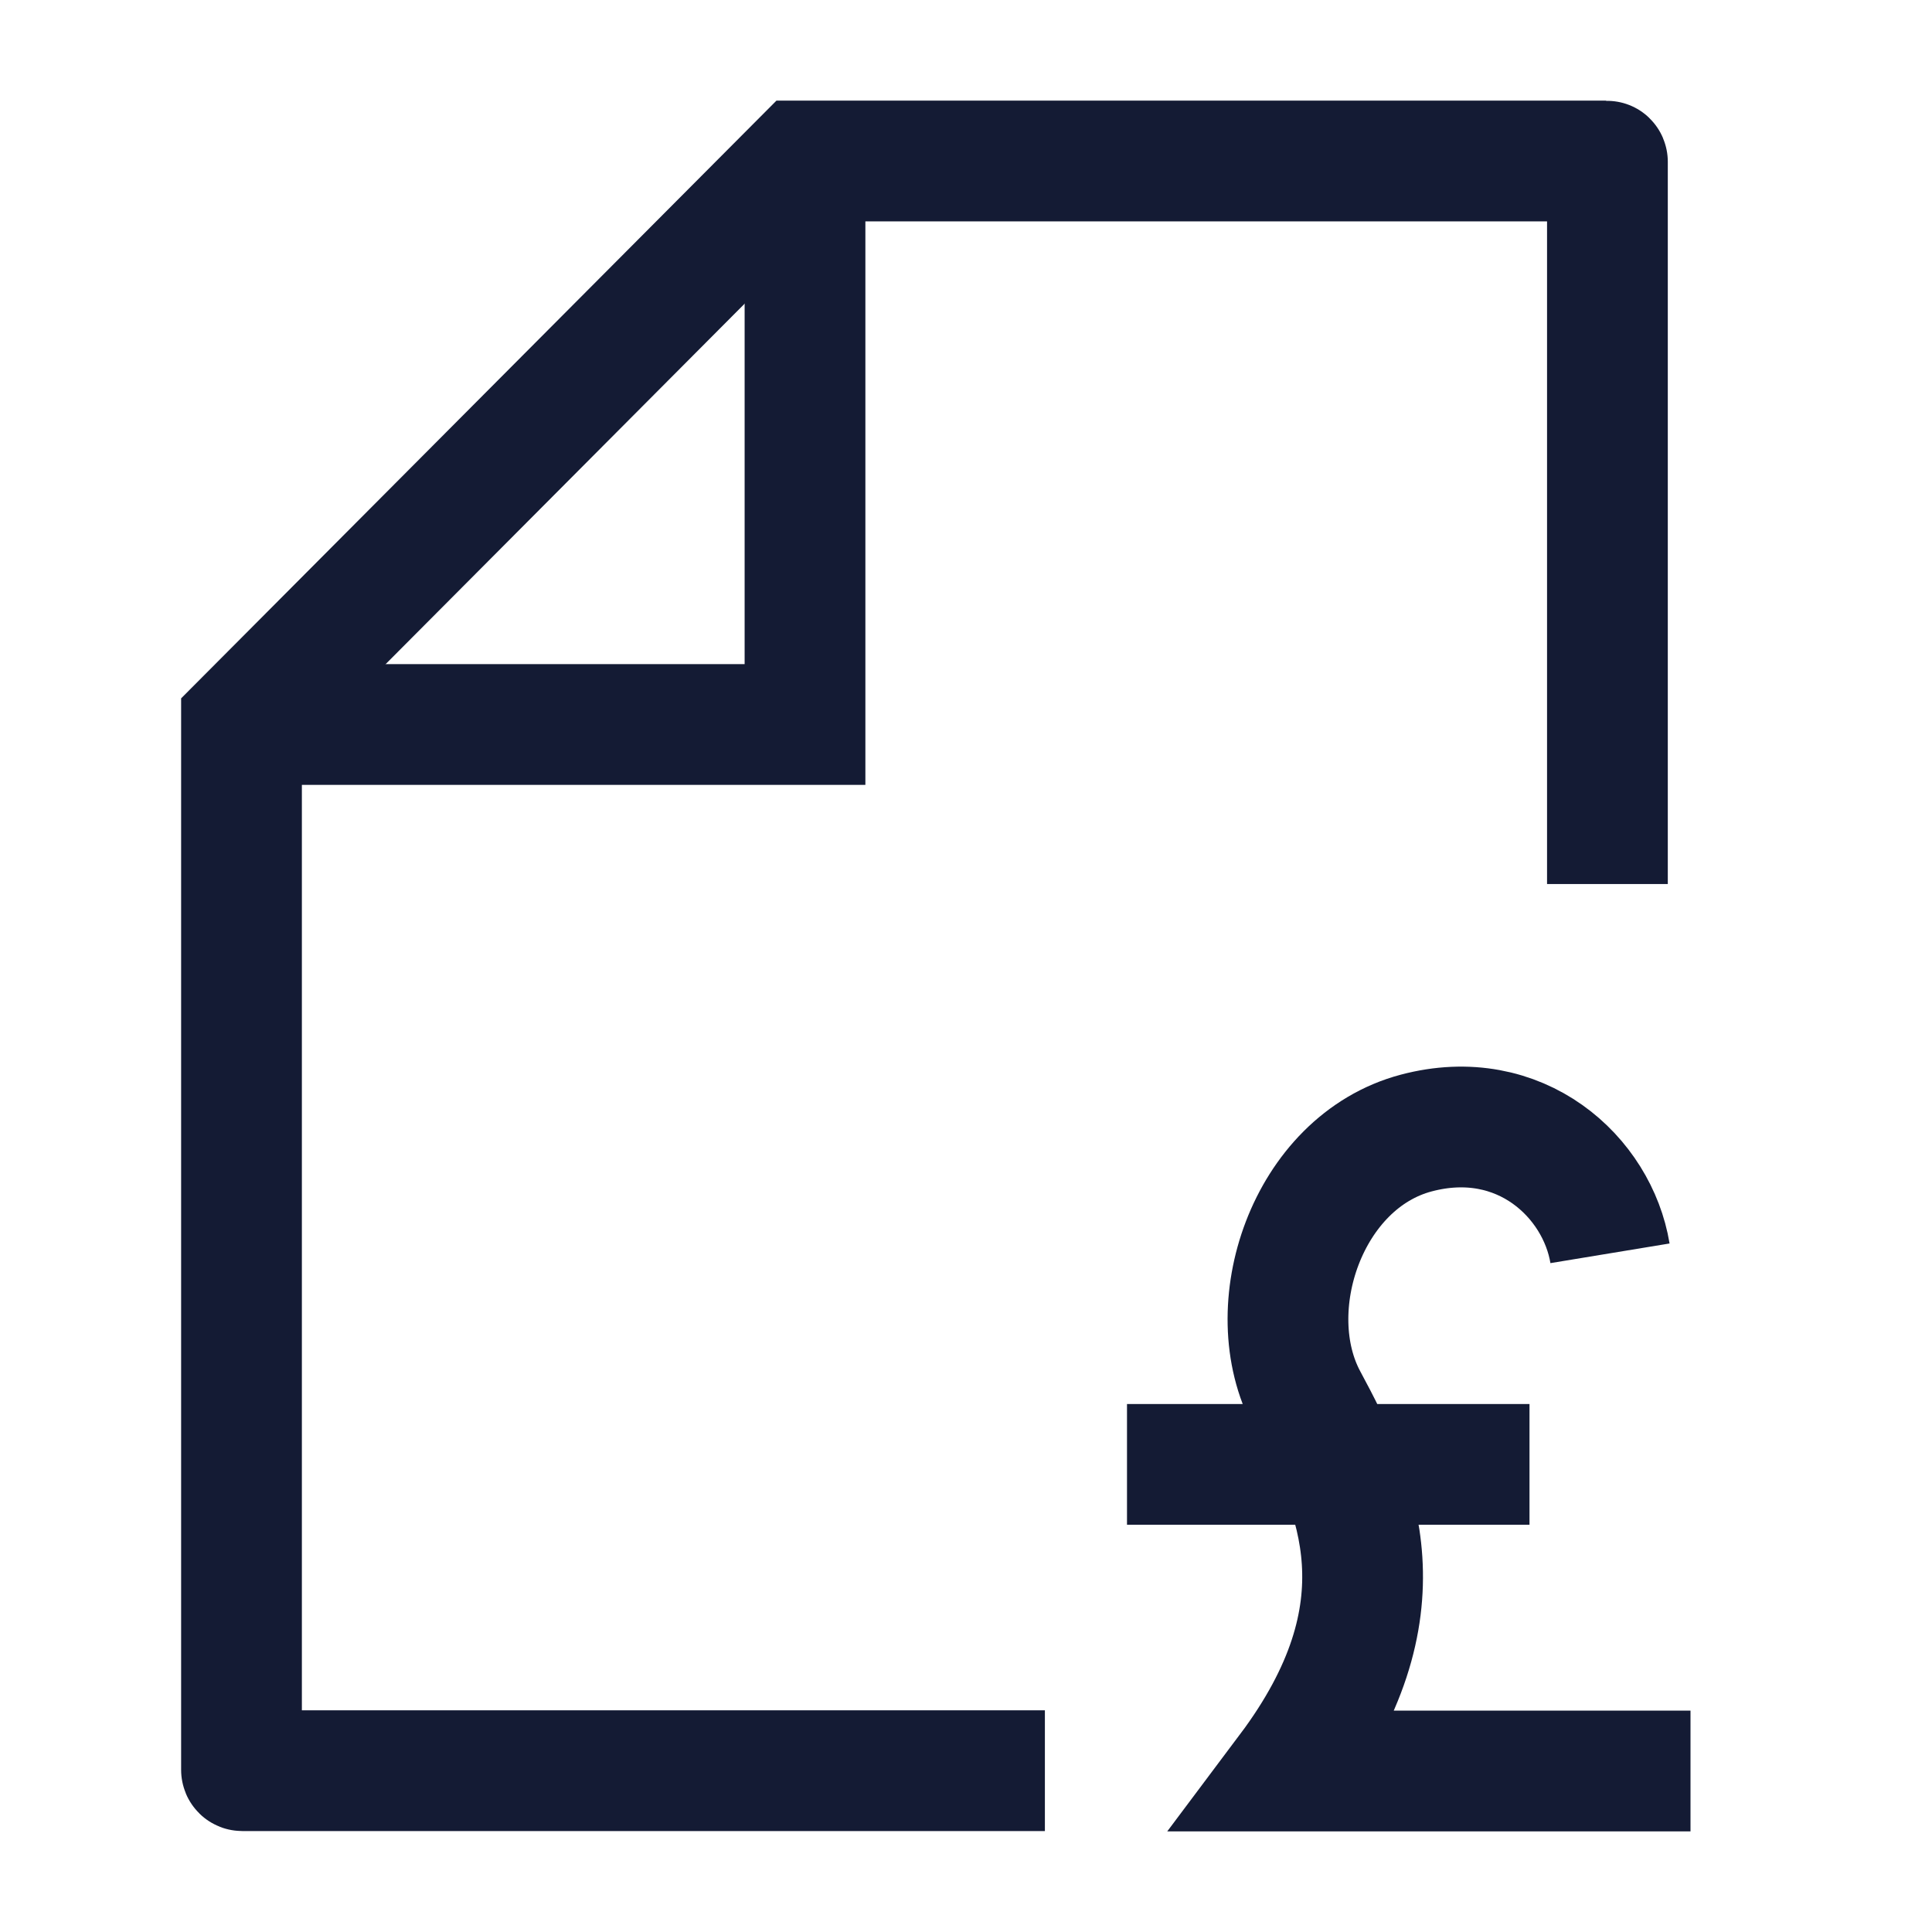 <svg width="24" height="24" viewBox="0 0 24 24" fill="none" xmlns="http://www.w3.org/2000/svg">
<path d="M20 15.569C19.844 14.623 18.886 13.732 17.593 14.075C16.238 14.434 15.624 16.255 16.238 17.392C16.875 18.571 17.5 20 16 22H21M14 18.191H19" stroke="#141B34" stroke-width="1.5"/>
<path d="M10 2V9H3" stroke="#141B34" stroke-width="1.5"/>
<path d="M19.968 10.982V2.01C19.968 2.004 19.963 2 19.958 2L9.957 2L3 8.985V21.986C3 21.992 3.004 21.996 3.01 21.996H12.98" stroke="#141B34" stroke-width="1.5"/>
</svg>
